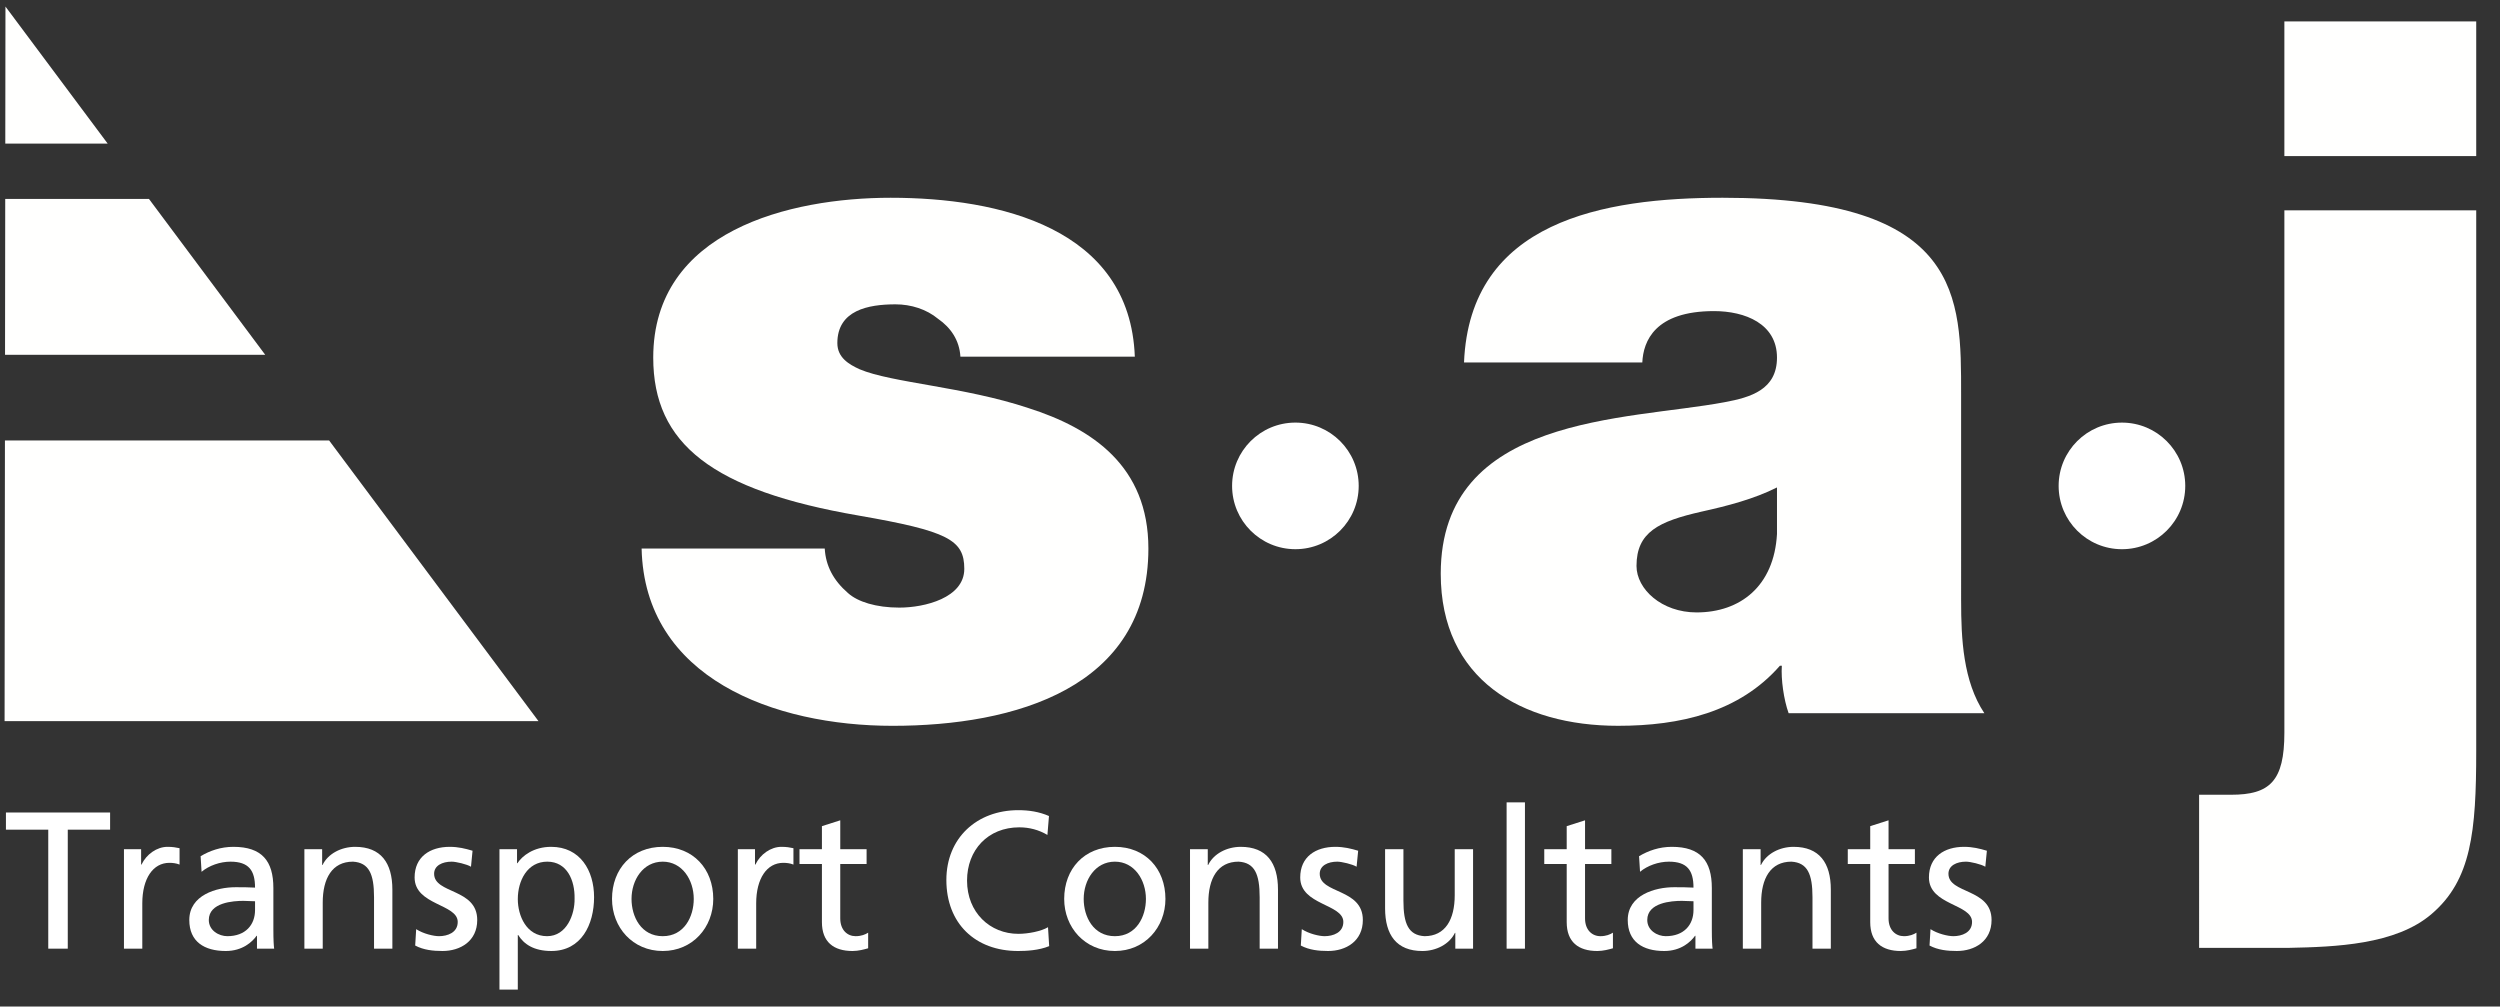 <?xml version="1.0" encoding="utf-8"?>
<!-- Generator: Adobe Illustrator 17.0.0, SVG Export Plug-In . SVG Version: 6.00 Build 0)  -->
<!DOCTYPE svg PUBLIC "-//W3C//DTD SVG 1.1//EN" "http://www.w3.org/Graphics/SVG/1.1/DTD/svg11.dtd">
<svg version="1.1" id="Layer_1" xmlns="http://www.w3.org/2000/svg" xmlns:xlink="http://www.w3.org/1999/xlink" x="0px" y="0px"
	 width="381.667px" height="153.667px" viewBox="0 0 381.667 153.667" enable-background="new 0 0 381.667 153.667"
	 xml:space="preserve">
<rect x="0" y="0" width="381.667" height="153.667" fill="#333333" stroke="none"/>
<g>
	<polygon fill-rule="evenodd" clip-rule="evenodd" fill="#FFFFFE" points="16.439,21.922 0.834,1 0.808,21.922 	"/>
	<polygon fill-rule="evenodd" clip-rule="evenodd" fill="#FFFFFE" points="22.74,30.368 0.798,30.368 0.769,54.169 40.493,54.169 	
		"/>
	<polygon fill-rule="evenodd" clip-rule="evenodd" fill="#FFFFFE" points="0.753,67.246 0.7,110.094 82.209,110.094 50.247,67.246 	
		"/>
</g>
<path fill="#FFFFFE" d="M146.623,54.449c-0.15-2.513-1.482-4.439-3.403-5.769c-1.777-1.477-4.142-2.218-6.51-2.218
	c-4.144,0-8.875,0.888-8.875,5.918c0,2.217,1.772,3.251,3.4,3.994c4.884,2.07,15.979,2.662,25.742,5.915
	c9.764,3.106,18.344,8.877,18.344,21.45c0,21.301-20.416,27.069-39.053,27.069c-18.047,0-37.874-7.249-38.315-27.069h27.957
	c0.15,2.66,1.332,4.88,3.553,6.803c1.477,1.332,4.289,2.219,7.842,2.219c3.842,0,9.91-1.479,9.91-5.918
	c0-4.436-2.515-5.768-16.126-8.134c-22.338-3.846-31.362-10.945-31.362-24.112c0-19.377,20.86-24.406,36.247-24.406
	c16.565,0,36.538,4.585,37.275,24.259H146.623z"/>
<path fill="#FFFFFE" d="M299.398,91.725c0,5.768,0.297,12.276,3.548,17.159h-29.882c-0.741-2.073-1.182-5.177-1.035-7.249h-0.294
	c-6.215,7.103-15.237,9.172-24.709,9.172c-14.793,0-27.072-7.099-27.072-23.224c0-24.261,28.404-23.373,43.346-26.182
	c3.995-0.741,7.987-1.923,7.987-6.805c0-5.177-4.88-7.101-9.613-7.101c-9.025,0-10.801,4.587-10.947,7.842h-27.219
	c0.888-21.597,21.301-25.146,39.498-25.146c36.688,0,36.391,15.235,36.391,30.026V91.725z M271.289,74.417
	c-3.548,1.778-7.543,2.813-11.539,3.697c-6.508,1.482-9.91,3.11-9.91,8.284c0,3.551,3.848,7.099,9.172,7.099
	c6.655,0,11.832-3.995,12.276-11.979V74.417z"/>
<path fill="#FFFFFE" d="M335.731,121.332h4.88c5.918,0,8.137-2.069,8.137-9.466V32.111h29.288v82.568
	c0,12.273-0.738,19.673-6.803,24.849c-5.477,4.733-14.793,5.03-21.748,5.177h-13.755V121.332z"/>
<rect x="348.748" y="3.27" fill="#FFFFFE" width="29.288" height="20.56"/>
<g>
	<path fill="#FFFFFF" d="M7.368,126.663H0.906v-2.621h15.903v2.621h-6.463v18.166H7.368V126.663z"/>
	<path fill="#FFFFFF" d="M18.923,129.641h2.621v2.352h0.06c0.745-1.577,2.353-2.709,3.961-2.709c0.834,0,1.251,0.089,1.847,0.208
		v2.501c-0.507-0.208-1.072-0.267-1.549-0.267c-2.501,0-4.139,2.383-4.139,6.194v6.91h-2.8V129.641z"/>
	<path fill="#FFFFFF" d="M30.627,130.714c1.4-0.834,3.067-1.43,5.003-1.43c4.348,0,6.105,2.144,6.105,6.284v6.283
		c0,1.728,0.06,2.532,0.119,2.979h-2.621v-1.965h-0.059c-0.655,0.923-2.145,2.322-4.705,2.322c-3.277,0-5.57-1.428-5.57-4.734
		c0-3.812,4.17-5.004,7.058-5.004c1.102,0,1.877,0,2.978,0.06c0-2.621-0.953-3.961-3.753-3.961c-1.578,0-3.276,0.596-4.408,1.548
		L30.627,130.714z M38.936,137.592c-0.595,0-1.191-0.06-1.786-0.06c-1.519,0-5.272,0.239-5.272,2.919
		c0,1.609,1.549,2.472,2.83,2.472c2.77,0,4.229-1.728,4.229-3.991V137.592z"/>
	<path fill="#FFFFFF" d="M46.471,129.641h2.71v2.412h0.06c0.833-1.727,2.859-2.769,4.973-2.769c3.931,0,5.688,2.442,5.688,6.522
		v9.023h-2.799v-7.862c0-3.545-0.774-5.272-3.217-5.421c-3.187,0-4.616,2.562-4.616,6.254v7.029h-2.8V129.641z"/>
	<path fill="#FFFFFF" d="M63.535,141.851c1.102,0.715,2.68,1.073,3.485,1.073c1.28,0,2.859-0.536,2.859-2.174
		c0-2.771-6.582-2.532-6.582-6.79c0-3.158,2.353-4.676,5.36-4.676c1.31,0,2.382,0.268,3.485,0.595l-0.238,2.442
		c-0.626-0.386-2.294-0.774-2.949-0.774c-1.429,0-2.68,0.596-2.68,1.847c0,3.097,6.582,2.204,6.582,7.058
		c0,3.247-2.591,4.734-5.302,4.734c-1.429,0-2.888-0.149-4.169-0.833L63.535,141.851z"/>
	<path fill="#FFFFFF" d="M76.252,129.641h2.68v2.144h0.06c0.745-1.131,2.472-2.501,5.152-2.501c4.408,0,6.551,3.603,6.551,7.684
		c0,4.168-1.935,8.218-6.521,8.218c-2.68,0-4.199-1.043-5.063-2.441h-0.06v8.339h-2.8V129.641z M83.548,131.547
		c-3.038,0-4.496,2.889-4.496,5.718c0,2.532,1.31,5.659,4.467,5.659c3.008,0,4.258-3.366,4.199-5.748
		C87.777,134.436,86.586,131.547,83.548,131.547z"/>
	<path fill="#FFFFFF" d="M101.178,129.284c4.616,0,7.713,3.335,7.713,7.952c0,4.347-3.156,7.951-7.713,7.951
		c-4.586,0-7.743-3.603-7.743-7.951C93.435,132.619,96.532,129.284,101.178,129.284z M101.178,142.924
		c3.276,0,4.735-2.979,4.735-5.688c0-2.89-1.757-5.689-4.735-5.689c-3.008,0-4.765,2.799-4.765,5.689
		C96.413,139.945,97.872,142.924,101.178,142.924z"/>
	<path fill="#FFFFFF" d="M112.643,129.641h2.621v2.352h0.06c0.745-1.577,2.353-2.709,3.961-2.709c0.834,0,1.251,0.089,1.847,0.208
		v2.501c-0.507-0.208-1.072-0.267-1.549-0.267c-2.501,0-4.139,2.383-4.139,6.194v6.91h-2.8V129.641z"/>
	<path fill="#FFFFFF" d="M132.299,131.904h-4.02v8.309c0,1.757,1.072,2.711,2.353,2.711c0.864,0,1.489-0.268,1.906-0.536v2.382
		c-0.625,0.179-1.489,0.416-2.382,0.416c-2.888,0-4.676-1.37-4.676-4.407v-8.875h-3.425v-2.263h3.425v-3.515l2.8-0.893v4.408h4.02
		V131.904z"/>
	<path fill="#FFFFFF" d="M159.906,127.467c-1.31-0.775-2.77-1.161-4.289-1.161c-4.794,0-7.981,3.454-7.981,8.13
		c0,4.884,3.514,8.13,7.833,8.13c1.489,0,3.485-0.387,4.527-1.012l0.178,2.888c-1.578,0.655-3.514,0.744-4.735,0.744
		c-6.582,0-10.96-4.228-10.96-10.84c0-6.402,4.647-10.661,10.99-10.661c1.608,0,3.186,0.239,4.675,0.894L159.906,127.467z"/>
	<path fill="#FFFFFF" d="M170.21,129.284c4.616,0,7.713,3.335,7.713,7.952c0,4.347-3.156,7.951-7.713,7.951
		c-4.586,0-7.743-3.603-7.743-7.951C162.467,132.619,165.564,129.284,170.21,129.284z M170.21,142.924
		c3.276,0,4.735-2.979,4.735-5.688c0-2.89-1.757-5.689-4.735-5.689c-3.008,0-4.765,2.799-4.765,5.689
		C165.445,139.945,166.904,142.924,170.21,142.924z"/>
	<path fill="#FFFFFF" d="M181.676,129.641h2.71v2.412h0.06c0.833-1.727,2.859-2.769,4.972-2.769c3.931,0,5.688,2.442,5.688,6.522
		v9.023h-2.798v-7.862c0-3.545-0.775-5.272-3.217-5.421c-3.187,0-4.616,2.562-4.616,6.254v7.029h-2.8V129.641z"/>
	<path fill="#FFFFFF" d="M198.74,141.851c1.102,0.715,2.68,1.073,3.484,1.073c1.281,0,2.859-0.536,2.859-2.174
		c0-2.771-6.582-2.532-6.582-6.79c0-3.158,2.353-4.676,5.36-4.676c1.31,0,2.383,0.268,3.485,0.595l-0.239,2.442
		c-0.626-0.386-2.293-0.774-2.948-0.774c-1.43,0-2.68,0.596-2.68,1.847c0,3.097,6.582,2.204,6.582,7.058
		c0,3.247-2.592,4.734-5.302,4.734c-1.428,0-2.888-0.149-4.168-0.833L198.74,141.851z"/>
	<path fill="#FFFFFF" d="M224.887,144.83h-2.709v-2.412h-0.06c-0.834,1.727-2.859,2.769-4.973,2.769
		c-3.931,0-5.688-2.441-5.688-6.521v-9.024h2.8v7.862c0,3.544,0.773,5.272,3.216,5.42c3.185,0,4.615-2.561,4.615-6.254v-7.028h2.8
		V144.83z"/>
	<path fill="#FFFFFF" d="M230.009,122.494h2.8v22.336h-2.8V122.494z"/>
	<path fill="#FFFFFF" d="M246.002,131.904h-4.02v8.309c0,1.757,1.071,2.711,2.353,2.711c0.863,0,1.488-0.268,1.906-0.536v2.382
		c-0.626,0.179-1.489,0.416-2.383,0.416c-2.888,0-4.675-1.37-4.675-4.407v-8.875h-3.426v-2.263h3.426v-3.515l2.8-0.893v4.408h4.02
		V131.904z"/>
	<path fill="#FFFFFF" d="M250.229,130.714c1.401-0.834,3.067-1.43,5.004-1.43c4.349,0,6.106,2.144,6.106,6.284v6.283
		c0,1.728,0.058,2.532,0.118,2.979h-2.621v-1.965h-0.06c-0.655,0.923-2.144,2.322-4.705,2.322c-3.276,0-5.569-1.428-5.569-4.734
		c0-3.812,4.17-5.004,7.058-5.004c1.102,0,1.877,0,2.979,0.06c0-2.621-0.954-3.961-3.753-3.961c-1.578,0-3.276,0.596-4.407,1.548
		L250.229,130.714z M258.54,137.592c-0.595,0-1.193-0.06-1.788-0.06c-1.518,0-5.27,0.239-5.27,2.919
		c0,1.609,1.548,2.472,2.829,2.472c2.769,0,4.229-1.728,4.229-3.991V137.592z"/>
	<path fill="#FFFFFF" d="M266.074,129.641h2.711v2.412h0.06c0.834-1.727,2.859-2.769,4.973-2.769c3.931,0,5.688,2.442,5.688,6.522
		v9.023h-2.8v-7.862c0-3.545-0.774-5.272-3.216-5.421c-3.187,0-4.617,2.562-4.617,6.254v7.029h-2.8V129.641z"/>
	<path fill="#FFFFFF" d="M292.34,131.904h-4.021v8.309c0,1.757,1.073,2.711,2.354,2.711c0.863,0,1.488-0.268,1.906-0.536v2.382
		c-0.626,0.179-1.489,0.416-2.383,0.416c-2.888,0-4.675-1.37-4.675-4.407v-8.875h-3.426v-2.263h3.426v-3.515l2.798-0.893v4.408
		h4.021V131.904z"/>
	<path fill="#FFFFFF" d="M294.724,141.851c1.102,0.715,2.68,1.073,3.484,1.073c1.281,0,2.859-0.536,2.859-2.174
		c0-2.771-6.582-2.532-6.582-6.79c0-3.158,2.354-4.676,5.362-4.676c1.31,0,2.382,0.268,3.484,0.595l-0.239,2.442
		c-0.624-0.386-2.293-0.774-2.948-0.774c-1.43,0-2.68,0.596-2.68,1.847c0,3.097,6.582,2.204,6.582,7.058
		c0,3.247-2.591,4.734-5.301,4.734c-1.43,0-2.89-0.149-4.17-0.833L294.724,141.851z"/>
</g>
<circle fill-rule="evenodd" clip-rule="evenodd" fill="#FFFFFF" cx="197.764" cy="74.18" r="9.664"/>
<path fill-rule="evenodd" clip-rule="evenodd" fill="#FFFFFF" d="M333.616,74.18c0,5.34-4.326,9.666-9.662,9.666
	c-5.342,0-9.668-4.326-9.668-9.666c0-5.336,4.326-9.662,9.668-9.662C329.29,64.518,333.616,68.844,333.616,74.18z"/>
</svg>
